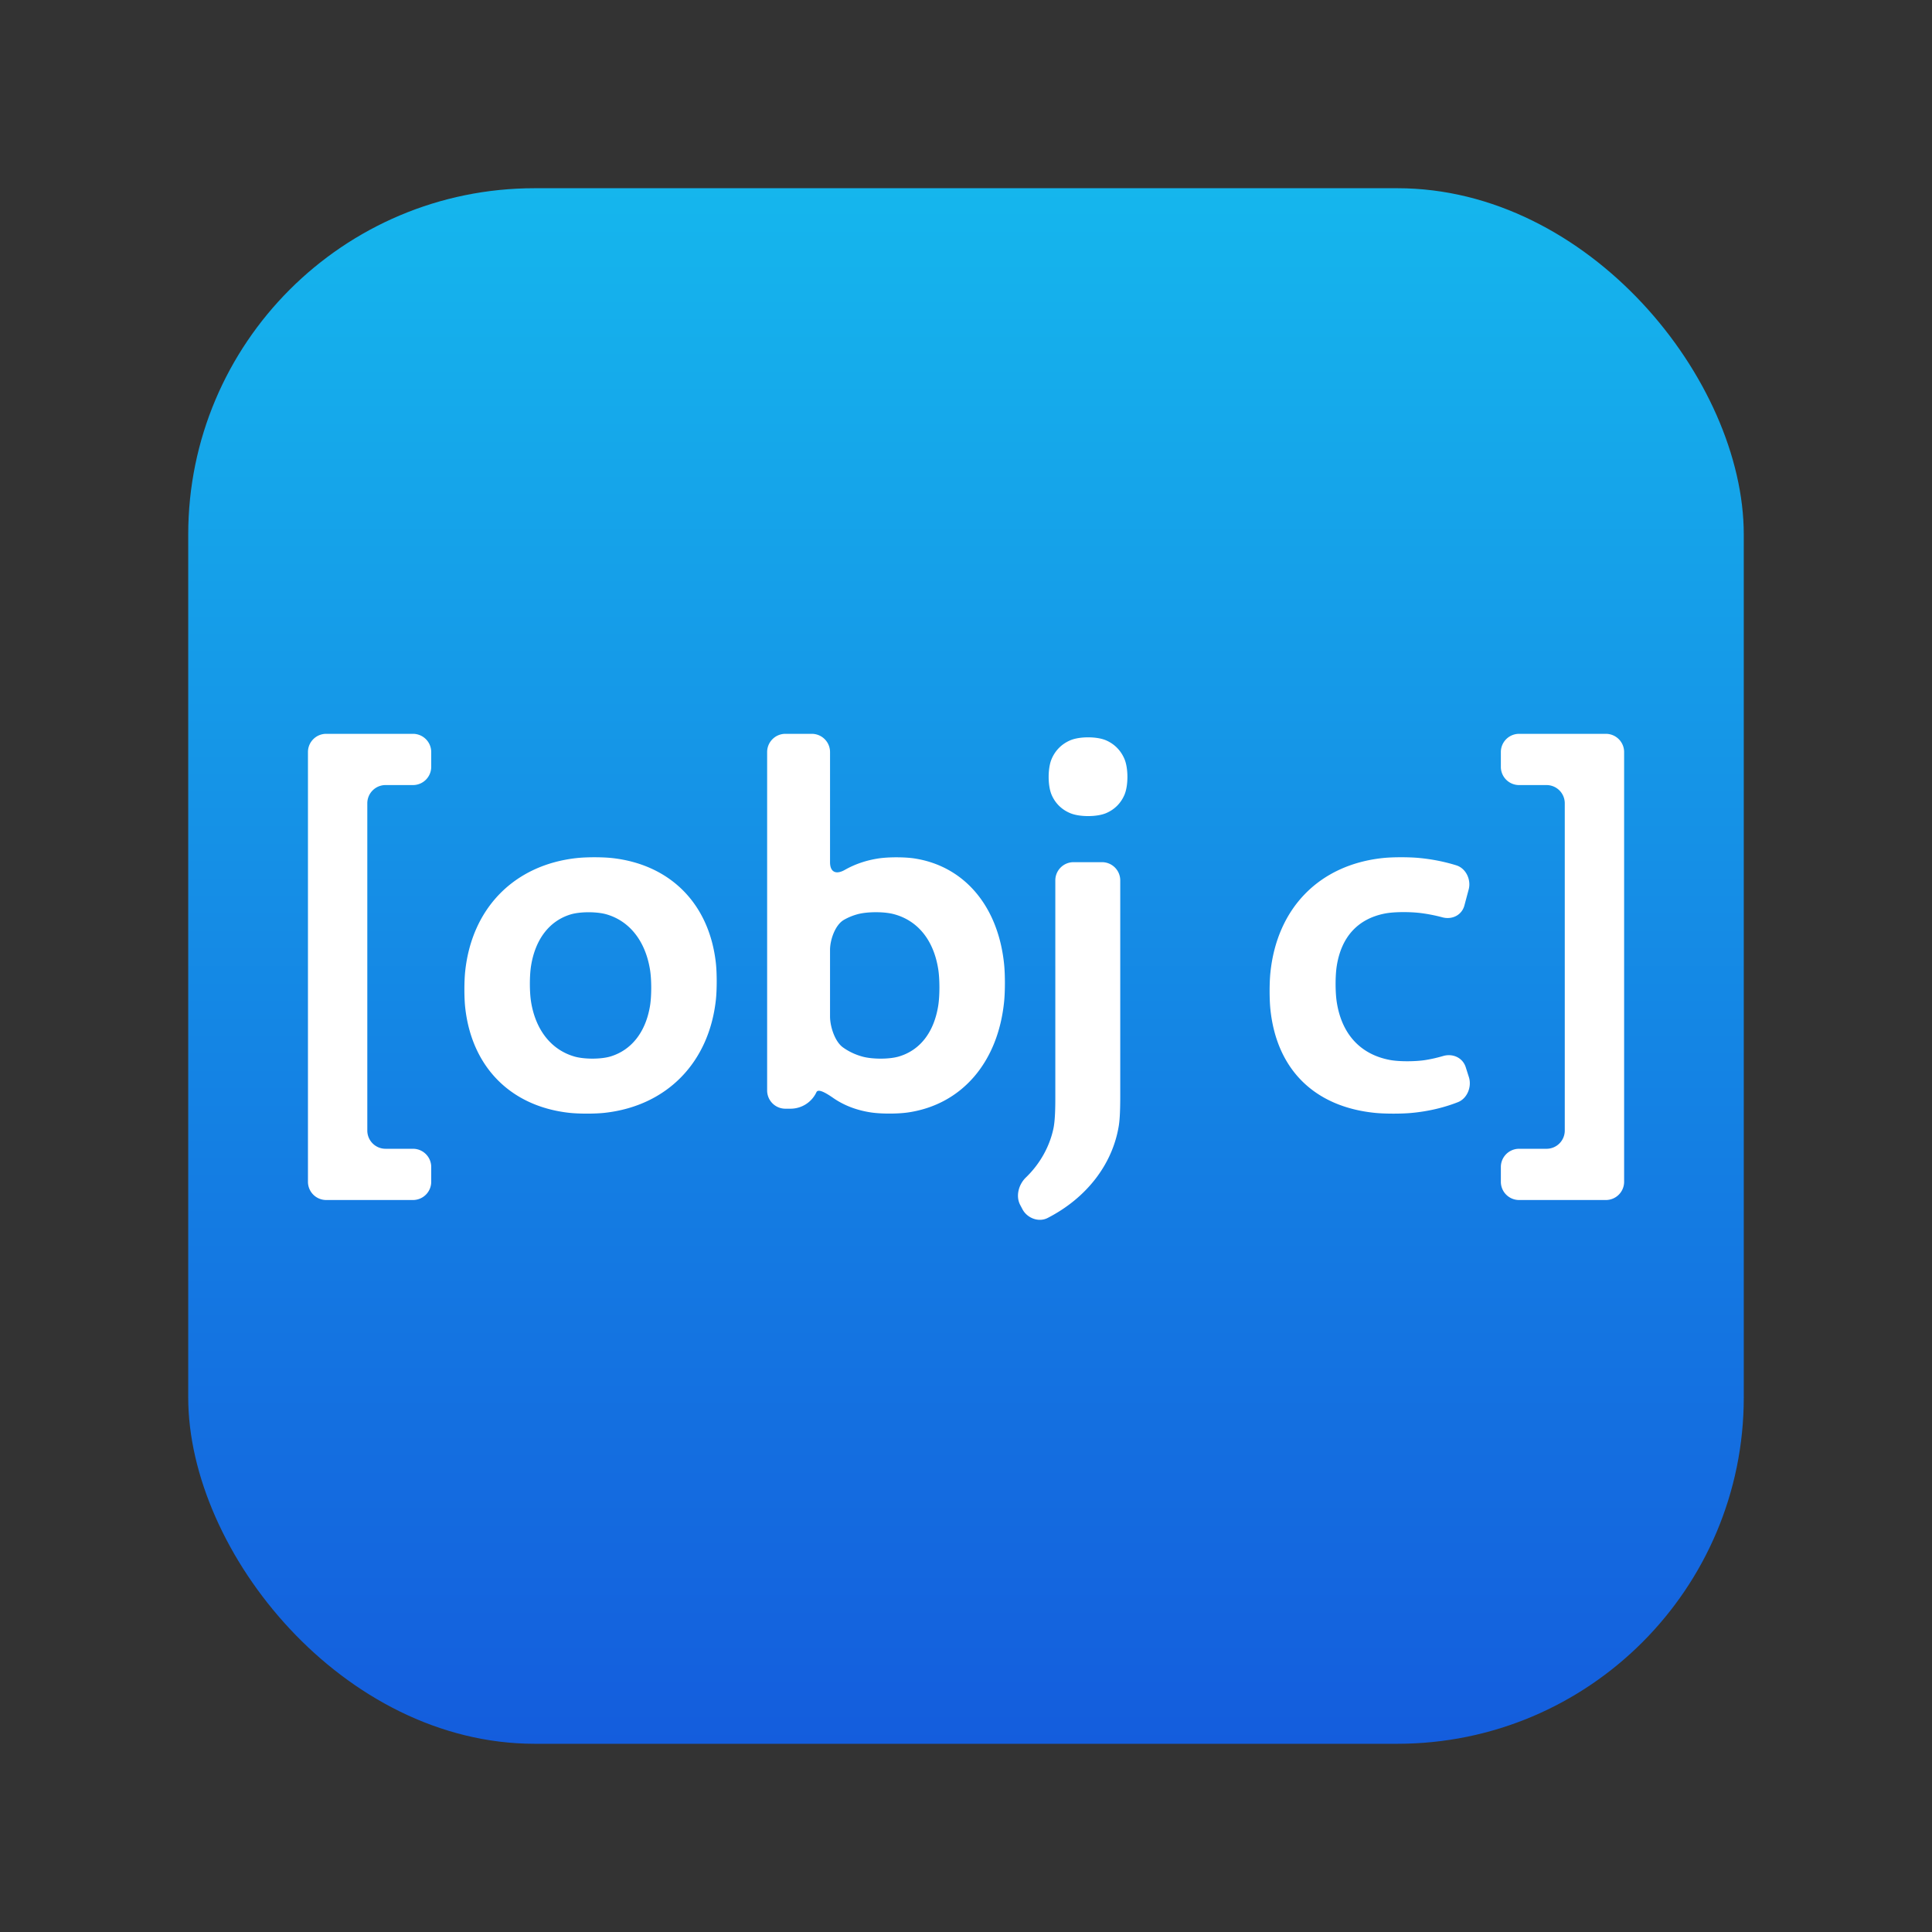 <?xml version="1.0" encoding="UTF-8" standalone="no"?>
<!-- Created with Inkscape (http://www.inkscape.org/) -->

<svg
   width="512"
   height="512"
   viewBox="0 0 512 512"
   version="1.1"
   id="svg1"
   sodipodi:docname="objective_c_logo.svg"
   inkscape:version="1.3.2 (091e20e, 2023-11-25)"
   xml:space="preserve"
   inkscape:export-filename="../objective_c_logo.png"
   inkscape:export-xdpi="78.75"
   inkscape:export-ydpi="78.75"
   xmlns:inkscape="http://www.inkscape.org/namespaces/inkscape"
   xmlns:sodipodi="http://sodipodi.sourceforge.net/DTD/sodipodi-0.dtd"
   xmlns:xlink="http://www.w3.org/1999/xlink"
   xmlns="http://www.w3.org/2000/svg"
   xmlns:svg="http://www.w3.org/2000/svg"><rect x="0" y="0" width="512" height="512" fill="#333333" stroke="none"/><sodipodi:namedview
     id="namedview1"
     pagecolor="#505050"
     bordercolor="#ffffff"
     borderopacity="1"
     inkscape:showpageshadow="0"
     inkscape:pageopacity="0"
     inkscape:pagecheckerboard="1"
     inkscape:deskcolor="#505050"
     inkscape:zoom="2.2235193"
     inkscape:cx="249.15457"
     inkscape:cy="263.77104"
     inkscape:window-width="1920"
     inkscape:window-height="1011"
     inkscape:window-x="0"
     inkscape:window-y="0"
     inkscape:window-maximized="1"
     inkscape:current-layer="layer3" /><defs
     id="defs1"><rect
       x="-212.768"
       y="88.416"
       width="699.663"
       height="177.787"
       id="rect4" /><linearGradient
       id="linearGradient1"
       inkscape:collect="always"><stop
         style="stop-color:#145ddd;stop-opacity:1;"
         offset="0"
         id="stop1" /><stop
         style="stop-color:#15b6ed;stop-opacity:1;"
         offset="1"
         id="stop2" /></linearGradient><filter
       style="color-interpolation-filters:sRGB"
       id="filter3"
       x="-0.059"
       y="-0.059"
       width="1.118"
       height="1.118"><feGaussianBlur
         stdDeviation="10.213"
         id="feGaussianBlur3" /></filter><linearGradient
       inkscape:collect="always"
       xlink:href="#linearGradient1"
       id="linearGradient2"
       x1="256"
       y1="462.12"
       x2="256"
       y2="49.88"
       gradientUnits="userSpaceOnUse" /><filter
       style="color-interpolation-filters:sRGB;"
       inkscape:label="Drop Shadow"
       id="filter69"
       x="-0.062"
       y="-0.165"
       width="1.127"
       height="1.365"><feFlood
         result="flood"
         in="SourceGraphic"
         flood-opacity="0.227"
         flood-color="rgb(28,32,55)"
         id="feFlood68" /><feGaussianBlur
         result="blur"
         in="SourceGraphic"
         stdDeviation="5"
         id="feGaussianBlur68" /><feOffset
         result="offset"
         in="blur"
         dx="5.718"
         dy="7.305"
         id="feOffset68" /><feComposite
         result="comp1"
         operator="in"
         in="flood"
         in2="offset"
         id="feComposite68" /><feComposite
         result="fbSourceGraphic"
         operator="over"
         in="SourceGraphic"
         in2="comp1"
         id="feComposite69" /><feColorMatrix
         result="fbSourceGraphicAlpha"
         in="fbSourceGraphic"
         values="0 0 0 -1 0 0 0 0 -1 0 0 0 0 -1 0 0 0 0 1 0"
         id="feColorMatrix121" /><feFlood
         id="feFlood121"
         result="flood"
         in="fbSourceGraphic"
         flood-opacity="0.412"
         flood-color="rgb(44,149,232)" /><feGaussianBlur
         id="feGaussianBlur121"
         result="blur"
         in="fbSourceGraphic"
         stdDeviation="2" /><feOffset
         id="feOffset121"
         result="offset"
         in="blur"
         dx="-4.982"
         dy="-3.076" /><feComposite
         id="feComposite121"
         result="comp1"
         operator="out"
         in="flood"
         in2="offset" /><feComposite
         id="feComposite122"
         result="comp2"
         operator="atop"
         in="comp1"
         in2="fbSourceGraphic" /></filter><linearGradient
       id="a"
       x1="256"
       x2="256"
       y1="462.12"
       y2="49.88"
       gradientTransform="translate(-3.8853508e-5,-3.8853508e-5)"
       gradientUnits="userSpaceOnUse"><stop
         stop-color="#145ddd"
         offset="0"
         id="stop1-3" /><stop
         stop-color="#15b6ed"
         offset="1"
         id="stop2-6" /></linearGradient></defs><g
     inkscape:groupmode="layer"
     id="layer7"
     inkscape:label="SafeArea"
     style="display:none"><rect
       style="fill:#800000;stroke-width:2"
       id="rect1"
       width="512"
       height="512"
       x="0"
       y="0"
       inkscape:label="bg" /><rect
       style="opacity:0.484;fill:#000000;fill-opacity:1;stroke:none;stroke-width:2.419;filter:url(#filter3)"
       id="rect2"
       width="416.705"
       height="416.705"
       x="47.647"
       y="47.647"
       ry="81.42"
       inkscape:label="shadow" /><rect
       style="fill:#0bc90b;fill-opacity:1;stroke:none;stroke-width:2.419"
       id="rect3"
       width="416.705"
       height="416.705"
       x="47.647"
       y="47.647"
       ry="81.42"
       inkscape:label="bound" /></g><g
     inkscape:groupmode="layer"
     id="layer1"
     inkscape:label="BG"><rect
       style="display:inline;fill:url(#linearGradient2);fill-opacity:1;stroke-width:1"
       id="rect17561"
       width="412.239"
       height="412.239"
       x="49.88"
       y="49.88"
       ry="91.795"
       inkscape:label="rect" /></g><g
     inkscape:groupmode="layer"
     id="layer3"
     inkscape:label="ObjC"><path
       d="m 86.442,318.015 h 23.005 a 4.831,4.831 0 0 0 4.831,-4.831 v -3.916 a 4.831,4.831 0 0 0 -4.831,-4.831 h -7.276 a 4.831,4.831 0 0 1 -4.831,-4.831 v -86.725 a 4.831,4.831 0 0 1 4.831,-4.831 h 7.276 a 4.831,4.831 0 0 0 4.831,-4.831 v -3.916 a 4.831,4.831 0 0 0 -4.831,-4.831 H 86.442 a 4.831,4.831 0 0 0 -4.831,4.831 v 113.88 a 4.831,4.831 0 0 0 4.831,4.831 z m 73.941,-23.122 c 16.351,-1.867 27.543,-13.305 29.339,-29.995 0.285,-2.651 0.287,-6.993 -0.005,-9.643 -1.726,-15.667 -11.971,-26.061 -27.318,-27.841 -2.649,-0.307 -6.992,-0.305 -9.642,-0.009 -16.471,1.842 -27.687,13.206 -29.476,30.001 -0.282,2.652 -0.284,6.993 0.008,9.644 1.722,15.595 11.91,26.07 27.452,27.846 2.649,0.303 6.992,0.301 9.642,-8e-4 z m -8.114,-14.893 c -6.105,-1.746 -10.287,-6.946 -11.52,-14.441 -0.432,-2.63 -0.434,-6.991 -0.01,-9.623 1.143,-7.088 4.895,-11.899 10.461,-13.598 2.542,-0.776 6.982,-0.767 9.535,-0.025 6.121,1.778 10.309,7.082 11.531,14.699 0.422,2.632 0.427,6.994 -0.015,9.622 -1.162,6.901 -4.905,11.647 -10.445,13.332 -2.543,0.774 -6.98,0.765 -9.537,0.034 z m 88.243,14.828 c 14.327,-2.039 24.015,-13.266 25.604,-29.525 0.259,-2.654 0.26,-6.993 -0.003,-9.647 -1.535,-15.496 -10.534,-26.095 -23.722,-28.15 -2.634,-0.411 -6.991,-0.412 -9.625,-0.005 -3.244,0.501 -6.224,1.52 -8.871,3.024 -2.316,1.315 -3.926,0.637 -3.926,-2.031 V 199.304 a 4.831,4.831 0 0 0 -4.831,-4.831 h -7.008 a 4.831,4.831 0 0 0 -4.831,4.831 v 89.682 a 4.831,4.831 0 0 0 4.831,4.831 h 1.361 a 7.586,7.586 0 0 0 6.874,-4.378 c 0.431,-0.923 2.22,-0.015 4.406,1.505 2.862,1.99 6.232,3.296 10.111,3.874 2.636,0.393 6.99,0.384 9.63,0.009 z m -16.888,-51.043 c 1.13,-0.656 2.362,-1.16 3.665,-1.513 2.568,-0.695 6.986,-0.701 9.558,-0.02 6.382,1.689 10.593,6.902 11.8,14.623 0.412,2.633 0.414,6.993 -0.004,9.625 -1.118,7.031 -4.788,11.824 -10.462,13.491 -2.551,0.75 -6.978,0.727 -9.548,0.038 -1.911,-0.513 -3.678,-1.34 -5.239,-2.461 -2.159,-1.55 -3.426,-5.541 -3.426,-8.209 v -17.628 c 0,-2.668 1.361,-6.616 3.656,-7.947 z m 54.006,78.992 c 10.334,-5.302 17.203,-14.233 18.859,-24.418 0.428,-2.631 0.388,-6.973 0.388,-9.641 v -55.402 a 4.831,4.831 0 0 0 -4.831,-4.831 h -7.545 a 4.831,4.831 0 0 0 -4.831,4.831 v 56.209 c 0,2.668 0.045,7.022 -0.517,9.625 -1.039,4.811 -3.597,9.342 -7.279,12.892 -1.918,1.849 -2.755,4.929 -1.51,7.289 l 0.599,1.134 c 1.245,2.36 4.295,3.53 6.668,2.313 z m 15.492,-107.286 c 2.235,-0.949 3.923,-2.623 4.879,-4.876 1.036,-2.439 1.03,-6.986 0.009,-9.432 -0.956,-2.289 -2.649,-4.009 -4.894,-4.985 -2.43,-1.056 -6.981,-1.057 -9.425,-0.032 -2.315,0.97 -4.047,2.703 -5.018,5.018 -1.025,2.444 -1.03,6.993 0.009,9.431 0.971,2.278 2.698,3.964 5.003,4.908 2.454,1.005 6.997,1.005 9.437,-0.031 z m 80.931,79.45 c 4.361,-0.405 8.504,-1.365 12.306,-2.854 2.483,-0.972 3.723,-4.094 2.914,-6.637 l -0.835,-2.623 c -0.809,-2.542 -3.449,-3.72 -6.008,-2.969 -1.557,0.457 -3.111,0.81 -4.629,1.054 -2.631,0.423 -6.998,0.473 -9.612,-0.039 -7.742,-1.516 -12.629,-6.881 -13.934,-15.312 -0.408,-2.634 -0.413,-6.994 0.009,-9.626 1.233,-7.686 5.602,-12.428 12.715,-13.835 2.613,-0.517 6.976,-0.461 9.62,-0.118 1.883,0.244 3.792,0.621 5.655,1.119 2.576,0.689 5.143,-0.574 5.832,-3.152 l 1.134,-4.243 c 0.689,-2.578 -0.722,-5.581 -3.267,-6.377 -3.13,-0.979 -6.483,-1.638 -9.885,-1.96 -2.655,-0.251 -6.994,-0.261 -9.646,0.026 -16.818,1.817 -28.006,13.252 -29.755,30.412 -0.27,2.653 -0.273,6.993 8.1e-4,9.646 1.647,15.96 11.657,25.856 27.737,27.474 2.654,0.267 6.992,0.261 9.647,0.014 z m 56.356,18.243 V 199.304 a 4.831,4.831 0 0 0 -4.831,-4.831 h -23.005 a 4.831,4.831 0 0 0 -4.831,4.831 v 3.916 a 4.831,4.831 0 0 0 4.831,4.831 h 7.276 a 4.831,4.831 0 0 1 4.831,4.831 v 86.725 a 4.831,4.831 0 0 1 -4.831,4.831 h -7.276 a 4.831,4.831 0 0 0 -4.831,4.831 v 3.916 a 4.831,4.831 0 0 0 4.831,4.831 h 23.005 a 4.831,4.831 0 0 0 4.831,-4.831 z"
       fill="#ffffff"
       stroke-linecap="square"
       stroke-width="4"
       style="paint-order:markers stroke fill"
       aria-label="[obj c]"
       id="path2" /></g></svg>
